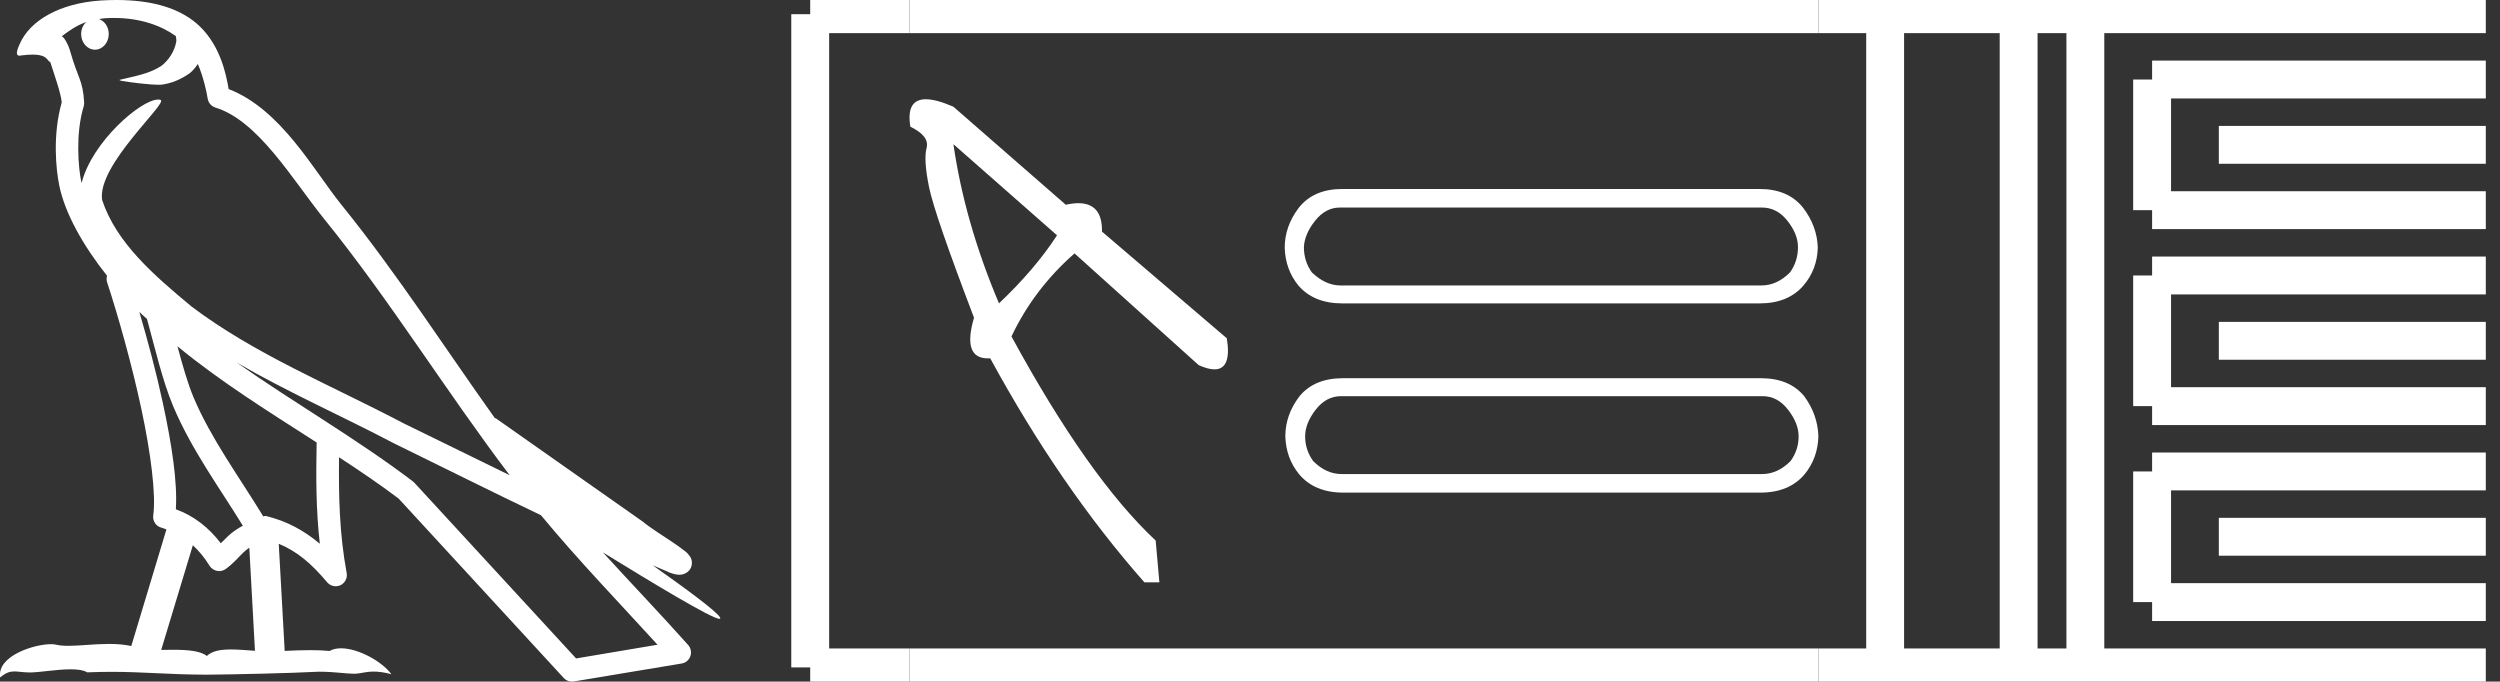 <?xml version="1.0" encoding="UTF-8" standalone="no"?>
<svg
   width="66.02"
   height="18.0"
   version="1.1"
   id="svg52"
   sodipodi:docname="merytawy.svg"
   inkscape:version="1.1.1 (3bf5ae0d25, 2021-09-20)"
   xmlns:inkscape="http://www.inkscape.org/namespaces/inkscape"
   xmlns:sodipodi="http://sodipodi.sourceforge.net/DTD/sodipodi-0.dtd"
   xmlns="http://www.w3.org/2000/svg"
   xmlns:svg="http://www.w3.org/2000/svg">
  <rect width="100%" height="100%" fill="#333333" stroke="none"/>
  <defs
     id="defs56" />
  <sodipodi:namedview
     id="namedview54"
     pagecolor="#ffffff"
     bordercolor="#666666"
     borderopacity="1.0"
     inkscape:pageshadow="2"
     inkscape:pageopacity="0.0"
     inkscape:pagecheckerboard="0"
     showgrid="false"
     inkscape:zoom="20.826929"
     inkscape:cx="33.010147"
     inkscape:cy="9.0027674"
     inkscape:window-width="1920"
     inkscape:window-height="1001"
     inkscape:window-x="-9"
     inkscape:window-y="-9"
     inkscape:window-maximized="1"
     inkscape:current-layer="svg52" />
  <path
     d="M 3.009 0.474 C 3.703 0.474 4.257 0.675 4.644 0.953 C 4.65 1.006 4.664 1.06 4.653 1.112 C 4.603 1.361 4.458 1.59 4.257 1.743 C 3.941 1.95 3.56 2.01 3.2 2.099 C 3.11 2.109 3.181 2.13 3.231 2.139 C 3.461 2.178 3.938 2.238 4.202 2.238 C 4.221 2.238 4.238 2.237 4.254 2.237 C 4.532 2.205 4.795 2.089 5.02 1.926 C 5.099 1.859 5.167 1.776 5.225 1.69 C 5.372 2.036 5.452 2.403 5.485 2.607 C 5.503 2.717 5.581 2.806 5.687 2.84 C 6.826 3.189 7.725 4.749 8.566 5.789 C 10.296 7.926 11.766 10.315 13.459 12.549 C 12.522 12.093 11.588 11.633 10.65 11.175 C 8.729 10.164 6.728 9.359 5.045 8.085 C 5.042 8.083 5.039 8.079 5.037 8.077 C 4.067 7.269 3.074 6.417 2.698 5.284 C 2.55 4.364 4.455 2.707 4.24 2.638 C 4.222 2.632 4.2 2.629 4.176 2.629 C 3.718 2.629 2.423 3.756 2.157 4.83 C 2.154 4.816 2.146 4.799 2.143 4.785 C 2.07 4.429 1.989 3.529 2.211 2.806 C 2.221 2.772 2.224 2.737 2.222 2.702 C 2.206 2.411 2.162 2.238 2.098 2.068 C 2.035 1.899 1.959 1.724 1.838 1.303 C 1.807 1.195 1.696 0.975 1.63 0.958 C 1.816 0.82 2.005 0.677 2.275 0.583 L 2.275 0.583 C 2.196 0.659 2.143 0.769 2.143 0.897 C 2.143 1.126 2.307 1.312 2.508 1.312 C 2.709 1.312 2.872 1.126 2.872 0.897 L 2.872 0.894 C 2.871 0.71 2.763 0.558 2.617 0.504 C 2.67 0.497 2.713 0.485 2.771 0.482 C 2.852 0.476 2.932 0.474 3.009 0.474 ZM 3.68 8.237 C 3.745 8.302 3.815 8.361 3.882 8.424 C 4.096 9.204 4.294 10.065 4.574 10.729 C 5.057 11.874 5.79 12.87 6.413 13.883 C 6.261 13.965 6.129 14.058 6.029 14.152 C 5.948 14.229 5.894 14.281 5.83 14.346 C 5.521 13.939 5.124 13.623 4.644 13.449 C 4.689 12.726 4.536 11.737 4.305 10.662 C 4.126 9.831 3.904 9.003 3.68 8.237 ZM 4.686 9.145 C 5.835 10.09 7.114 10.883 8.362 11.685 C 8.344 12.595 8.344 13.463 8.446 14.36 C 8.033 14.014 7.587 13.763 7.019 13.625 C 7.015 13.624 7.012 13.624 7.009 13.624 C 6.989 13.624 6.972 13.636 6.952 13.636 C 6.303 12.573 5.569 11.577 5.115 10.502 C 4.959 10.133 4.822 9.652 4.686 9.145 ZM 5.093 14.399 C 5.256 14.552 5.405 14.728 5.533 14.94 C 5.576 15.01 5.649 15.058 5.729 15.075 C 5.749 15.079 5.77 15.081 5.79 15.081 C 5.85 15.081 5.909 15.063 5.959 15.027 C 6.175 14.871 6.307 14.703 6.436 14.581 C 6.483 14.536 6.533 14.5 6.584 14.464 L 6.733 17.186 C 6.52 17.172 6.298 17.151 6.096 17.151 C 5.832 17.151 5.601 17.187 5.463 17.323 C 5.294 17.189 4.966 17.159 4.572 17.159 C 4.471 17.159 4.366 17.161 4.257 17.163 L 5.093 14.399 ZM 6.251 9.574 L 6.251 9.574 C 7.605 10.361 9.035 10.988 10.386 11.699 C 10.388 11.7 10.39 11.701 10.392 11.702 C 11.687 12.333 12.978 12.983 14.286 13.606 C 15.27 14.795 16.338 15.901 17.364 17.026 C 16.648 17.146 15.931 17.268 15.214 17.388 C 13.792 15.842 12.369 14.299 10.947 12.753 C 10.936 12.74 10.924 12.728 10.91 12.717 C 9.411 11.58 7.758 10.635 6.251 9.574 ZM 3.076 0.0 C 2.941 0.0 2.803 0.005 2.665 0.013 C 1.58 0.084 0.792 0.539 0.523 1.157 C 0.482 1.25 0.377 1.471 0.516 1.471 C 0.53 1.471 0.547 1.468 0.568 1.463 C 0.683 1.448 0.778 1.442 0.857 1.442 C 1.275 1.442 1.237 1.615 1.327 1.637 C 1.417 1.919 1.617 2.483 1.63 2.705 C 1.386 3.566 1.477 4.468 1.566 4.903 C 1.715 5.635 2.196 6.487 2.827 7.283 C 2.813 7.338 2.809 7.394 2.827 7.449 C 3.129 8.371 3.479 9.618 3.73 10.785 C 3.981 11.953 4.123 13.062 4.047 13.608 C 4.025 13.759 4.121 13.9 4.268 13.936 C 4.313 13.947 4.352 13.967 4.395 13.981 L 3.467 17.06 C 3.273 17.018 3.072 17.005 2.874 17.005 C 2.493 17.005 2.118 17.055 1.81 17.055 C 1.685 17.055 1.57 17.047 1.47 17.023 C 1.438 17.015 1.395 17.011 1.345 17.011 C 0.909 17.011 -0.083 17.317 0.004 17.89 C 0.155 17.762 0.262 17.731 0.38 17.731 C 0.49 17.731 0.61 17.758 0.785 17.758 C 0.794 17.758 0.802 17.758 0.812 17.758 C 1.066 17.754 1.509 17.675 1.865 17.675 C 2.045 17.675 2.203 17.695 2.303 17.755 C 2.539 17.746 2.752 17.742 2.952 17.742 C 3.801 17.742 4.399 17.812 5.452 17.817 C 6.24 17.81 7.649 17.778 8.426 17.738 C 8.876 17.741 9.123 17.792 9.348 17.792 C 9.362 17.792 9.375 17.792 9.388 17.791 C 9.522 17.788 9.653 17.735 9.868 17.735 C 9.991 17.735 10.141 17.752 10.336 17.805 C 10.086 17.464 9.459 17.12 9.006 17.12 C 8.891 17.12 8.788 17.142 8.704 17.191 C 8.543 17.175 8.372 17.169 8.196 17.169 C 7.977 17.169 7.748 17.178 7.518 17.189 L 7.361 14.36 L 7.361 14.36 C 7.848 14.562 8.218 14.876 8.642 15.38 C 8.7 15.447 8.782 15.482 8.865 15.482 C 8.908 15.482 8.952 15.473 8.993 15.453 C 9.112 15.396 9.179 15.264 9.155 15.134 C 8.963 14.095 8.942 13.115 8.953 12.075 L 8.953 12.075 C 9.493 12.428 10.025 12.787 10.529 13.168 C 11.982 14.748 13.436 16.327 14.889 17.906 C 14.945 17.967 15.023 18 15.104 18 C 15.12 18 15.136 17.999 15.152 17.996 C 16.102 17.837 17.052 17.681 18.001 17.522 C 18.107 17.505 18.195 17.431 18.231 17.329 C 18.267 17.227 18.244 17.112 18.172 17.032 C 17.43 16.201 16.663 15.401 15.921 14.587 L 15.921 14.587 C 17.19 15.368 18.796 16.342 19 16.342 C 19.023 16.342 19.028 16.329 19.013 16.303 C 18.919 16.139 18.113 15.547 17.238 14.929 L 17.238 14.929 C 17.377 14.987 17.514 15.049 17.653 15.106 C 17.658 15.109 17.665 15.114 17.67 15.117 C 17.773 15.151 17.83 15.175 17.939 15.178 C 17.942 15.179 17.946 15.179 17.949 15.179 C 17.974 15.179 18.003 15.175 18.048 15.162 C 18.1 15.146 18.188 15.103 18.236 15.01 C 18.285 14.918 18.275 14.823 18.259 14.772 C 18.242 14.721 18.221 14.695 18.205 14.674 C 18.144 14.589 18.102 14.565 18.043 14.52 C 17.983 14.474 17.915 14.423 17.838 14.371 C 17.685 14.266 17.502 14.148 17.345 14.043 C 17.188 13.938 17.045 13.836 17.017 13.81 C 17.008 13.801 16.998 13.793 16.989 13.785 C 15.691 12.872 14.394 11.961 13.097 11.049 C 13.089 11.043 13.078 11.048 13.069 11.043 C 11.736 9.174 10.481 7.218 9.023 5.416 C 8.279 4.496 7.425 2.888 6.038 2.352 C 5.971 1.956 5.82 1.225 5.283 0.703 C 4.827 0.26 4.168 0.056 3.427 0.011 C 3.312 0.003 3.195 0.0 3.076 0.0 Z"
     style="fill:#ffffff;stroke:none"
     id="path2" />
  <path
     d="M 25.178 3.808 L 27.914 6.214 Q 27.337 7.105 26.381 8.011 Q 25.475 5.868 25.178 3.808 ZM 24.45 2.621 Q 23.922 2.621 24.041 3.346 Q 24.552 3.594 24.469 3.907 Q 24.387 4.22 24.535 4.945 Q 24.684 5.671 25.722 8.39 Q 25.406 9.464 26.088 9.464 Q 26.118 9.464 26.15 9.462 Q 27.997 12.857 30.222 15.379 L 30.617 15.379 L 30.519 14.275 Q 28.738 12.61 26.711 8.885 Q 27.304 7.632 28.376 6.692 L 31.656 9.643 Q 31.904 9.754 32.072 9.754 Q 32.53 9.754 32.398 8.934 L 29.101 6.116 Q 29.114 5.366 28.476 5.366 Q 28.328 5.366 28.145 5.407 L 25.178 2.819 Q 24.726 2.621 24.45 2.621 Z"
     style="fill:#ffffff;stroke:none"
     id="path4" />
  <path
     d="M 46.534 5.481 Q 46.926 5.481 47.204 5.832 Q 47.481 6.183 47.481 6.526 Q 47.481 6.902 47.269 7.195 Q 46.926 7.538 46.518 7.538 L 35.397 7.538 Q 35.005 7.538 34.645 7.195 Q 34.433 6.902 34.433 6.526 Q 34.45 6.183 34.727 5.832 Q 35.005 5.481 35.38 5.481 ZM 35.446 4.991 Q 34.694 4.991 34.303 5.481 Q 33.927 5.971 33.927 6.542 Q 33.943 7.114 34.286 7.538 Q 34.694 8.012 35.446 8.012 L 46.469 8.012 Q 47.22 8.012 47.628 7.538 Q 47.988 7.114 48.004 6.542 Q 47.988 5.971 47.612 5.481 Q 47.22 4.991 46.469 4.991 ZM 46.551 10.462 Q 46.942 10.462 47.22 10.821 Q 47.498 11.18 47.498 11.523 Q 47.498 11.882 47.285 12.176 Q 46.942 12.519 46.534 12.519 L 35.429 12.519 Q 35.021 12.519 34.678 12.176 Q 34.466 11.882 34.466 11.523 Q 34.466 11.18 34.743 10.821 Q 35.021 10.462 35.413 10.462 ZM 35.462 9.988 Q 34.711 9.988 34.319 10.462 Q 33.943 10.952 33.943 11.523 Q 33.96 12.095 34.303 12.519 Q 34.711 13.009 35.478 13.009 L 46.485 13.009 Q 47.253 13.009 47.661 12.519 Q 48.004 12.095 48.02 11.523 Q 48.004 10.952 47.645 10.462 Q 47.253 9.988 46.502 9.988 Z"
     style="fill:#ffffff;stroke:none"
     id="path6" />
  <path
     d="M 21.396 0.375 L 21.396 17.625 "
     style="fill:none;stroke:#ffffff;stroke-width:1"
     id="path8" />
  <path
     d="M 21.396 0.375 L 24.021 0.375 "
     style="fill:none;stroke:#ffffff;stroke-width:1"
     id="path10" />
  <path
     d="M 21.396 17.625 L 24.021 17.625 "
     style="fill:none;stroke:#ffffff;stroke-width:1"
     id="path12" />
  <path
     d="M 24.021 0.375 L 48.02 0.375 "
     style="fill:none;stroke:#ffffff;stroke-width:1"
     id="path14" />
  <path
     d="M 24.021 17.625 L 48.02 17.625 "
     style="fill:none;stroke:#ffffff;stroke-width:1"
     id="path16" />
  <path
     d="M 48.02 0.375 L 65.645 0.375 "
     style="fill:none;stroke:#ffffff;stroke-width:1"
     id="path18" />
  <path
     d="M 48.02 17.625 L 65.645 17.625 "
     style="fill:none;stroke:#ffffff;stroke-width:1"
     id="path20" />
  <path
     d="M 49.783 0.375 L 49.783 17.625 "
     style="fill:none;stroke:#ffffff;stroke-width:1"
     id="path22" />
  <path
     d="M 53.308 0.375 L 53.308 17.625 "
     style="fill:none;stroke:#ffffff;stroke-width:1"
     id="path24" />
  <path
     d="M 55.07 0.375 L 55.07 17.625 "
     style="fill:none;stroke:#ffffff;stroke-width:1"
     id="path26" />
  <path
     d="M 56.833 2.1 L 65.645 2.1 "
     style="fill:none;stroke:#ffffff;stroke-width:1"
     id="path28" />
  <path
     d="M 56.833 5.55 L 65.645 5.55 "
     style="fill:none;stroke:#ffffff;stroke-width:1"
     id="path30" />
  <path
     d="M 56.833 2.1 L 56.833 5.55 "
     style="fill:none;stroke:#ffffff;stroke-width:1"
     id="path32" />
  <path
     d="M 58.595 3.825 L 65.645 3.825 "
     style="fill:none;stroke:#ffffff;stroke-width:1"
     id="path34" />
  <path
     d="M 56.833 7.275 L 65.645 7.275 "
     style="fill:none;stroke:#ffffff;stroke-width:1"
     id="path36" />
  <path
     d="M 56.833 10.725 L 65.645 10.725 "
     style="fill:none;stroke:#ffffff;stroke-width:1"
     id="path38" />
  <path
     d="M 56.833 7.275 L 56.833 10.725 "
     style="fill:none;stroke:#ffffff;stroke-width:1"
     id="path40" />
  <path
     d="M 58.595 9 L 65.645 9 "
     style="fill:none;stroke:#ffffff;stroke-width:1"
     id="path42" />
  <path
     d="M 56.833 12.45 L 65.645 12.45 "
     style="fill:none;stroke:#ffffff;stroke-width:1"
     id="path44" />
  <path
     d="M 56.833 15.9 L 65.645 15.9 "
     style="fill:none;stroke:#ffffff;stroke-width:1"
     id="path46" />
  <path
     d="M 56.833 12.45 L 56.833 15.9 "
     style="fill:none;stroke:#ffffff;stroke-width:1"
     id="path48" />
  <path
     d="M 58.595 14.175 L 65.645 14.175 "
     style="fill:none;stroke:#ffffff;stroke-width:1"
     id="path50" />
</svg>
